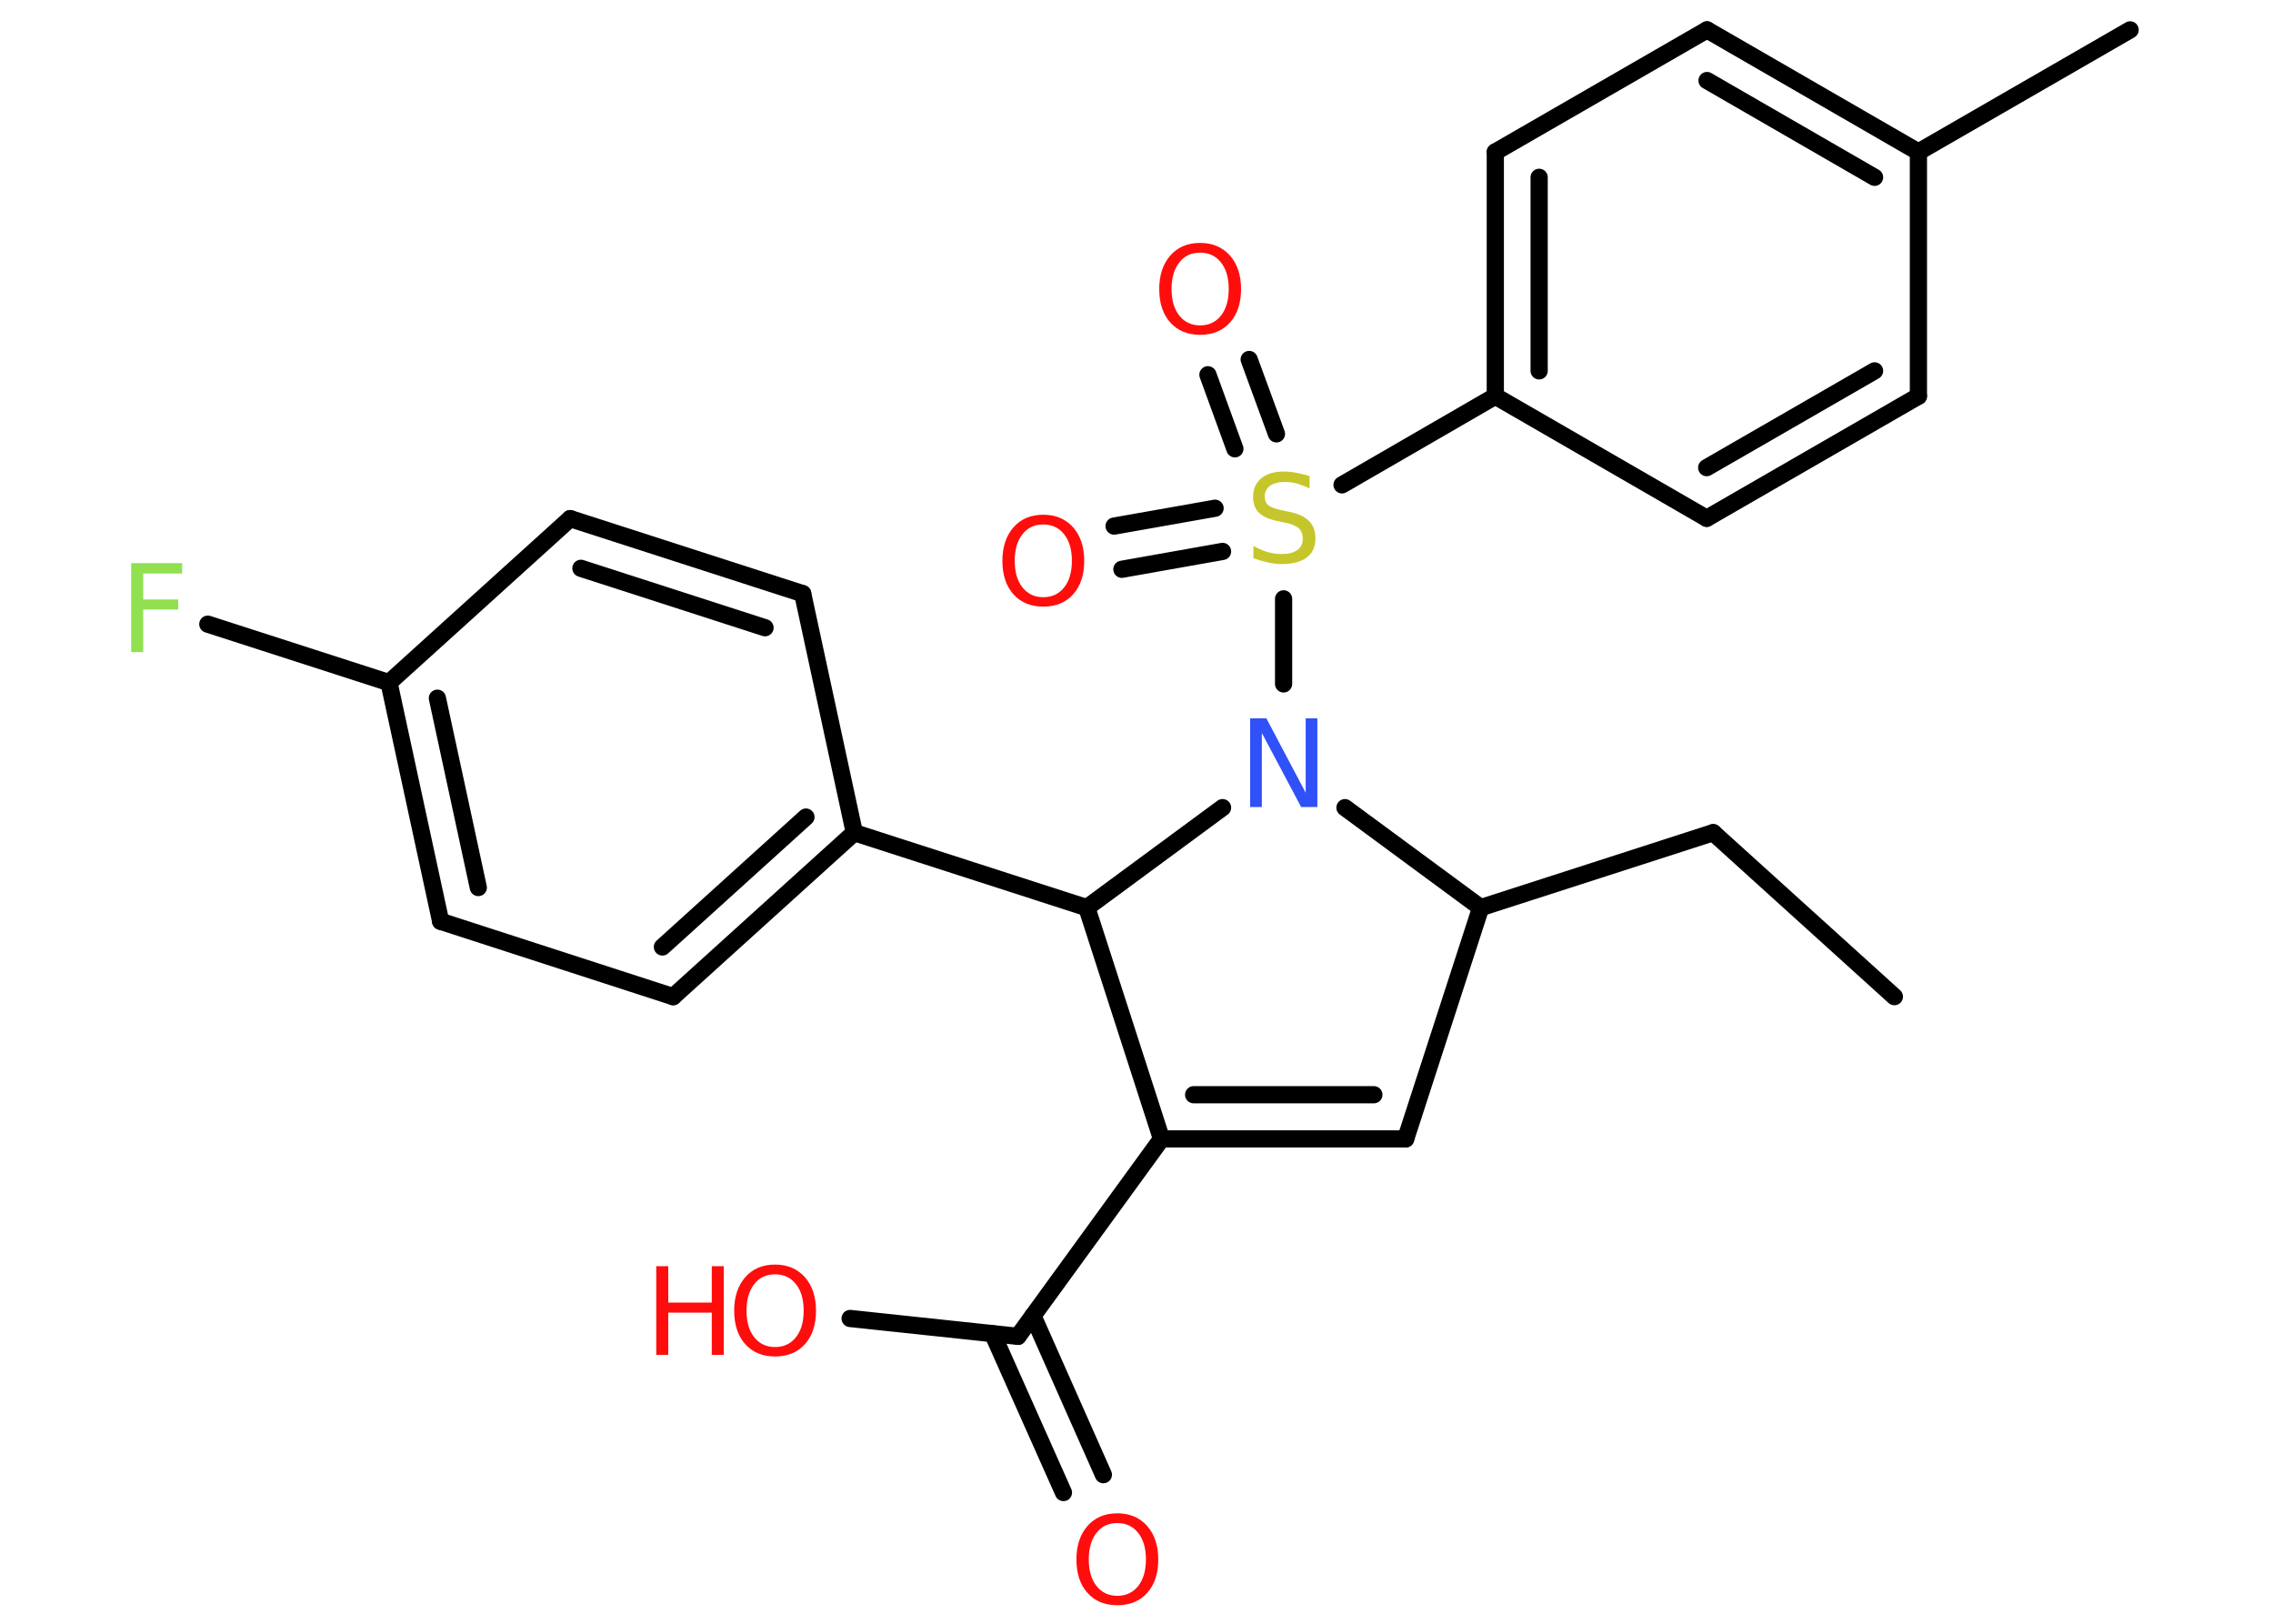 <?xml version='1.0' encoding='UTF-8'?>
<!DOCTYPE svg PUBLIC "-//W3C//DTD SVG 1.1//EN" "http://www.w3.org/Graphics/SVG/1.1/DTD/svg11.dtd">
<svg version='1.2' xmlns='http://www.w3.org/2000/svg' xmlns:xlink='http://www.w3.org/1999/xlink' width='70.0mm' height='50.0mm' viewBox='0 0 70.0 50.0'>
  <desc>Generated by the Chemistry Development Kit (http://github.com/cdk)</desc>
  <g stroke-linecap='round' stroke-linejoin='round' stroke='#000000' stroke-width='.53' fill='#FF0D0D'>
    <rect x='.0' y='.0' width='70.0' height='50.0' fill='#FFFFFF' stroke='none'/>
    <g id='mol1' class='mol'>
      <line id='mol1bnd1' class='bond' x1='58.34' y1='30.69' x2='52.76' y2='25.64'/>
      <line id='mol1bnd2' class='bond' x1='52.76' y1='25.64' x2='45.6' y2='27.95'/>
      <line id='mol1bnd3' class='bond' x1='45.6' y1='27.95' x2='43.29' y2='35.07'/>
      <g id='mol1bnd4' class='bond'>
        <line x1='35.77' y1='35.07' x2='43.29' y2='35.07'/>
        <line x1='36.76' y1='33.71' x2='42.31' y2='33.71'/>
      </g>
      <line id='mol1bnd5' class='bond' x1='35.77' y1='35.07' x2='31.35' y2='41.15'/>
      <g id='mol1bnd6' class='bond'>
        <line x1='31.81' y1='40.52' x2='33.98' y2='45.41'/>
        <line x1='30.57' y1='41.07' x2='32.75' y2='45.96'/>
      </g>
      <line id='mol1bnd7' class='bond' x1='31.35' y1='41.15' x2='26.18' y2='40.6'/>
      <line id='mol1bnd8' class='bond' x1='35.77' y1='35.07' x2='33.47' y2='27.95'/>
      <line id='mol1bnd9' class='bond' x1='33.47' y1='27.95' x2='26.31' y2='25.64'/>
      <g id='mol1bnd10' class='bond'>
        <line x1='20.73' y1='30.69' x2='26.31' y2='25.64'/>
        <line x1='20.4' y1='29.16' x2='24.82' y2='25.16'/>
      </g>
      <line id='mol1bnd11' class='bond' x1='20.73' y1='30.69' x2='13.57' y2='28.37'/>
      <g id='mol1bnd12' class='bond'>
        <line x1='11.98' y1='21.02' x2='13.57' y2='28.37'/>
        <line x1='13.47' y1='21.5' x2='14.73' y2='27.33'/>
      </g>
      <line id='mol1bnd13' class='bond' x1='11.98' y1='21.02' x2='6.4' y2='19.22'/>
      <line id='mol1bnd14' class='bond' x1='11.98' y1='21.02' x2='17.56' y2='15.97'/>
      <g id='mol1bnd15' class='bond'>
        <line x1='24.72' y1='18.28' x2='17.56' y2='15.97'/>
        <line x1='23.56' y1='19.33' x2='17.89' y2='17.5'/>
      </g>
      <line id='mol1bnd16' class='bond' x1='26.31' y1='25.64' x2='24.72' y2='18.28'/>
      <line id='mol1bnd17' class='bond' x1='33.47' y1='27.95' x2='37.65' y2='24.87'/>
      <line id='mol1bnd18' class='bond' x1='45.6' y1='27.95' x2='41.42' y2='24.87'/>
      <line id='mol1bnd19' class='bond' x1='39.53' y1='21.06' x2='39.53' y2='18.44'/>
      <g id='mol1bnd20' class='bond'>
        <line x1='38.03' y1='13.82' x2='37.2' y2='11.54'/>
        <line x1='39.31' y1='13.36' x2='38.47' y2='11.07'/>
      </g>
      <g id='mol1bnd21' class='bond'>
        <line x1='37.65' y1='16.98' x2='34.55' y2='17.53'/>
        <line x1='37.42' y1='15.65' x2='34.31' y2='16.2'/>
      </g>
      <line id='mol1bnd22' class='bond' x1='41.33' y1='14.93' x2='46.05' y2='12.2'/>
      <g id='mol1bnd23' class='bond'>
        <line x1='46.05' y1='4.68' x2='46.05' y2='12.2'/>
        <line x1='47.4' y1='5.46' x2='47.4' y2='11.42'/>
      </g>
      <line id='mol1bnd24' class='bond' x1='46.05' y1='4.68' x2='52.57' y2='.92'/>
      <g id='mol1bnd25' class='bond'>
        <line x1='59.08' y1='4.68' x2='52.57' y2='.92'/>
        <line x1='57.73' y1='5.46' x2='52.57' y2='2.48'/>
      </g>
      <line id='mol1bnd26' class='bond' x1='59.08' y1='4.68' x2='65.6' y2='.92'/>
      <line id='mol1bnd27' class='bond' x1='59.08' y1='4.68' x2='59.08' y2='12.2'/>
      <g id='mol1bnd28' class='bond'>
        <line x1='52.56' y1='15.96' x2='59.08' y2='12.2'/>
        <line x1='52.56' y1='14.4' x2='57.73' y2='11.42'/>
      </g>
      <line id='mol1bnd29' class='bond' x1='46.05' y1='12.2' x2='52.56' y2='15.96'/>
      <path id='mol1atm7' class='atom' d='M34.41 46.9q-.41 .0 -.64 .3q-.24 .3 -.24 .82q.0 .52 .24 .82q.24 .3 .64 .3q.4 .0 .64 -.3q.24 -.3 .24 -.82q.0 -.52 -.24 -.82q-.24 -.3 -.64 -.3zM34.41 46.6q.57 .0 .92 .39q.34 .39 .34 1.03q.0 .65 -.34 1.03q-.34 .38 -.92 .38q-.58 .0 -.92 -.38q-.34 -.38 -.34 -1.03q.0 -.64 .34 -1.03q.34 -.39 .92 -.39z' stroke='none'/>
      <g id='mol1atm8' class='atom'>
        <path d='M23.87 39.24q-.41 .0 -.64 .3q-.24 .3 -.24 .82q.0 .52 .24 .82q.24 .3 .64 .3q.4 .0 .64 -.3q.24 -.3 .24 -.82q.0 -.52 -.24 -.82q-.24 -.3 -.64 -.3zM23.87 38.94q.57 .0 .92 .39q.34 .39 .34 1.03q.0 .65 -.34 1.03q-.34 .38 -.92 .38q-.58 .0 -.92 -.38q-.34 -.38 -.34 -1.03q.0 -.64 .34 -1.03q.34 -.39 .92 -.39z' stroke='none'/>
        <path d='M20.21 38.99h.37v1.12h1.34v-1.12h.37v2.73h-.37v-1.3h-1.34v1.3h-.37v-2.73z' stroke='none'/>
      </g>
      <path id='mol1atm14' class='atom' d='M4.04 17.34h1.57v.32h-1.2v.8h1.08v.31h-1.08v1.31h-.37v-2.73z' stroke='none' fill='#90E050'/>
      <path id='mol1atm17' class='atom' d='M38.5 22.12h.5l1.21 2.29v-2.29h.36v2.73h-.5l-1.21 -2.28v2.28h-.36v-2.73z' stroke='none' fill='#3050F8'/>
      <path id='mol1atm18' class='atom' d='M40.33 14.68v.36q-.21 -.1 -.39 -.15q-.19 -.05 -.36 -.05q-.3 .0 -.47 .12q-.16 .12 -.16 .33q.0 .18 .11 .27q.11 .09 .41 .15l.23 .05q.41 .08 .61 .28q.2 .2 .2 .53q.0 .4 -.27 .6q-.27 .2 -.78 .2q-.19 .0 -.41 -.05q-.22 -.05 -.45 -.13v-.38q.23 .13 .44 .19q.22 .06 .42 .06q.32 .0 .49 -.12q.17 -.12 .17 -.35q.0 -.2 -.12 -.32q-.12 -.11 -.4 -.17l-.23 -.05q-.41 -.08 -.6 -.26q-.18 -.18 -.18 -.49q.0 -.36 .25 -.57q.25 -.21 .7 -.21q.19 .0 .39 .04q.2 .04 .41 .1z' stroke='none' fill='#C6C62C'/>
      <path id='mol1atm19' class='atom' d='M36.96 7.78q-.41 .0 -.64 .3q-.24 .3 -.24 .82q.0 .52 .24 .82q.24 .3 .64 .3q.4 .0 .64 -.3q.24 -.3 .24 -.82q.0 -.52 -.24 -.82q-.24 -.3 -.64 -.3zM36.96 7.48q.57 .0 .92 .39q.34 .39 .34 1.03q.0 .65 -.34 1.03q-.34 .38 -.92 .38q-.58 .0 -.92 -.38q-.34 -.38 -.34 -1.03q.0 -.64 .34 -1.03q.34 -.39 .92 -.39z' stroke='none'/>
      <path id='mol1atm20' class='atom' d='M32.13 16.15q-.41 .0 -.64 .3q-.24 .3 -.24 .82q.0 .52 .24 .82q.24 .3 .64 .3q.4 .0 .64 -.3q.24 -.3 .24 -.82q.0 -.52 -.24 -.82q-.24 -.3 -.64 -.3zM32.13 15.85q.57 .0 .92 .39q.34 .39 .34 1.03q.0 .65 -.34 1.03q-.34 .38 -.92 .38q-.58 .0 -.92 -.38q-.34 -.38 -.34 -1.03q.0 -.64 .34 -1.03q.34 -.39 .92 -.39z' stroke='none'/>
    </g>
  </g>
</svg>
